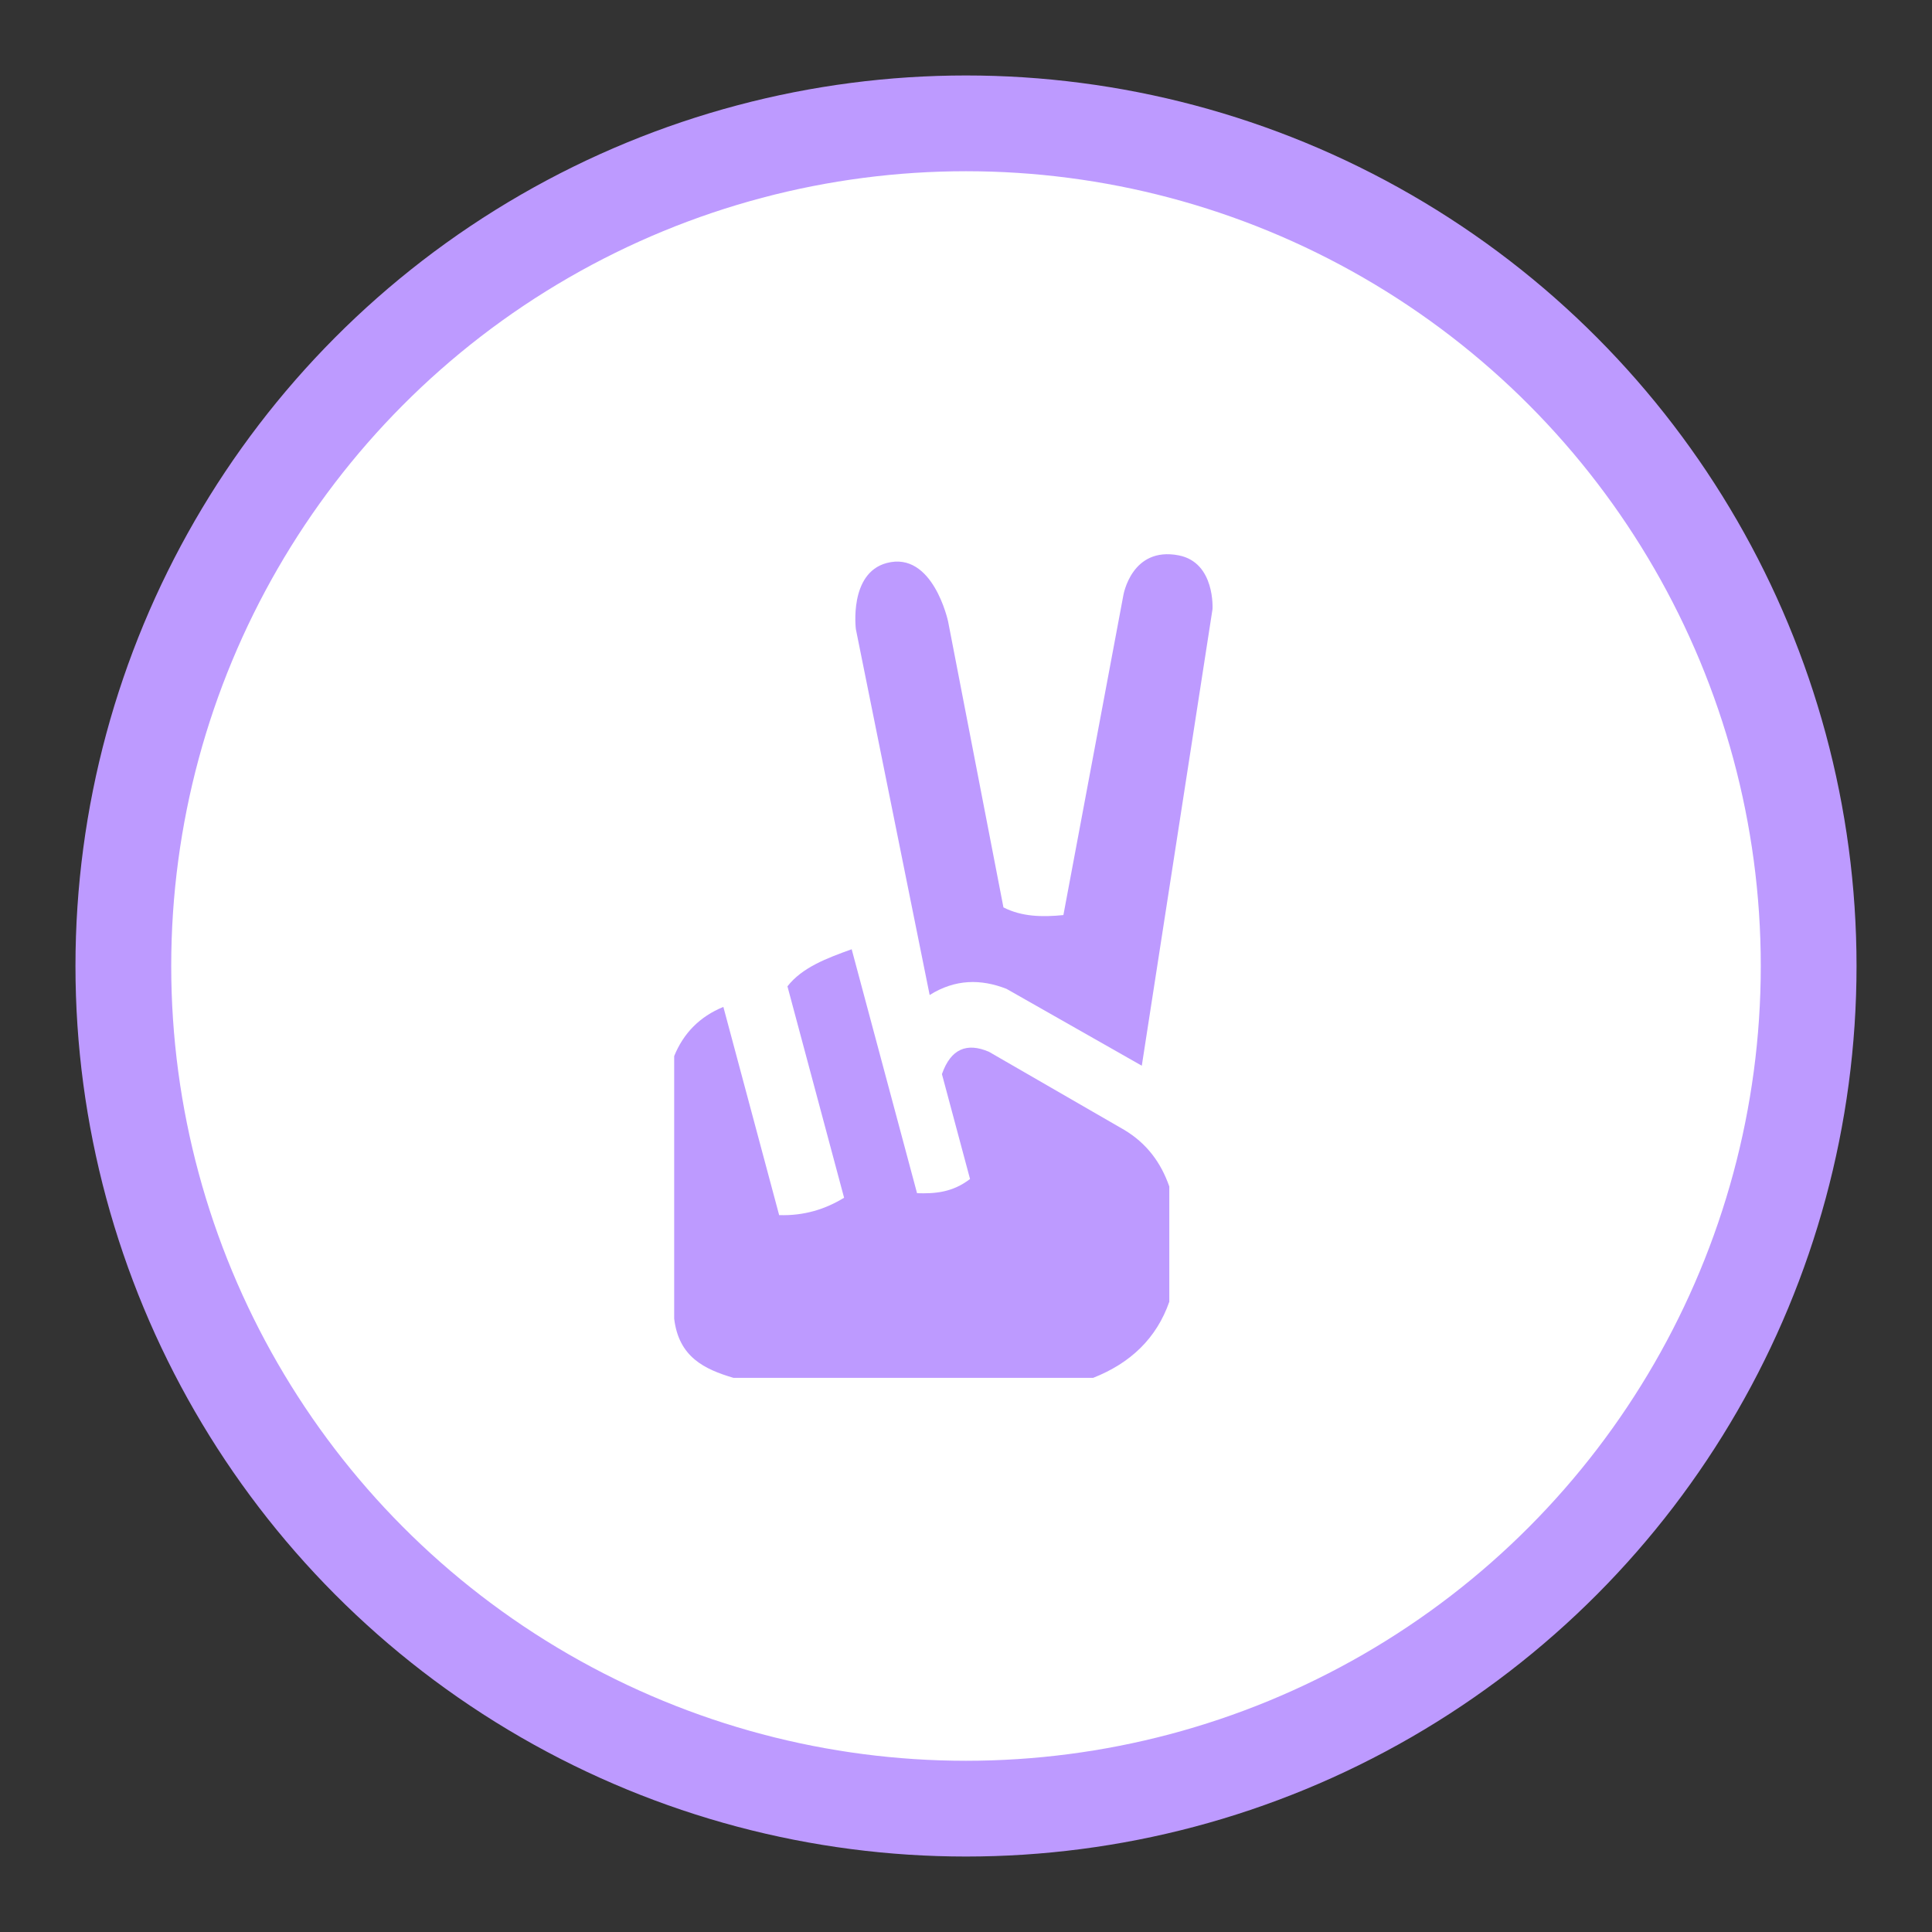 <?xml version="1.0" encoding="UTF-8"?>
<svg version="1.1" viewBox="0 0 192 192" xml:space="preserve" xmlns="http://www.w3.org/2000/svg"><rect x="0" y="0" width="192" height="192" fill="#333333" stroke="none"/><circle class="a" cx="96" cy="96" r="88" fill="#fff"/><path d="m92.388 98.883-7.333-36.359s-0.712-5.559 3.055-6.569c4.609-1.235 6.111 5.805 6.111 5.805l5.5 28.415c1.817 0.932 3.855 0.976 5.958 0.764l5.958-31.776s0.805-4.885 5.5-3.972c3.648 0.709 3.361 5.347 3.361 5.347l-7.027 45.372-13.444-7.638c-2.546-0.995-5.092-0.983-7.638 0.611z" fill="#bd9aff" stroke-linecap="round" stroke-linejoin="round" stroke-width="13.59"/><path d="m98.272 104.52 13.445 7.762c2.256 1.345 3.67 3.28 4.487 5.633v11.45c-1.266 3.627-3.847 6.095-7.562 7.562h-35.756c-2.866-0.846-5.436-2.058-5.887-5.887v-26.088c0.923-2.265 2.525-3.919 4.888-4.888l5.545 20.694c2.477 0.076 4.586-0.584 6.453-1.729l-5.629-21.009c1.47-1.886 3.917-2.796 6.383-3.685l6.496 24.243c1.756 0.055 3.511-0.06 5.266-1.411l-2.793-10.424c0.886-2.525 2.482-3.154 4.664-2.223z" fill="#bd9aff" stroke-linecap="round" stroke-linejoin="round" stroke-width="13.59"/><circle class="a" cx="96" cy="96" r="83.742" fill="none" stroke="#bd9aff" stroke-width="9.516"/></svg>
